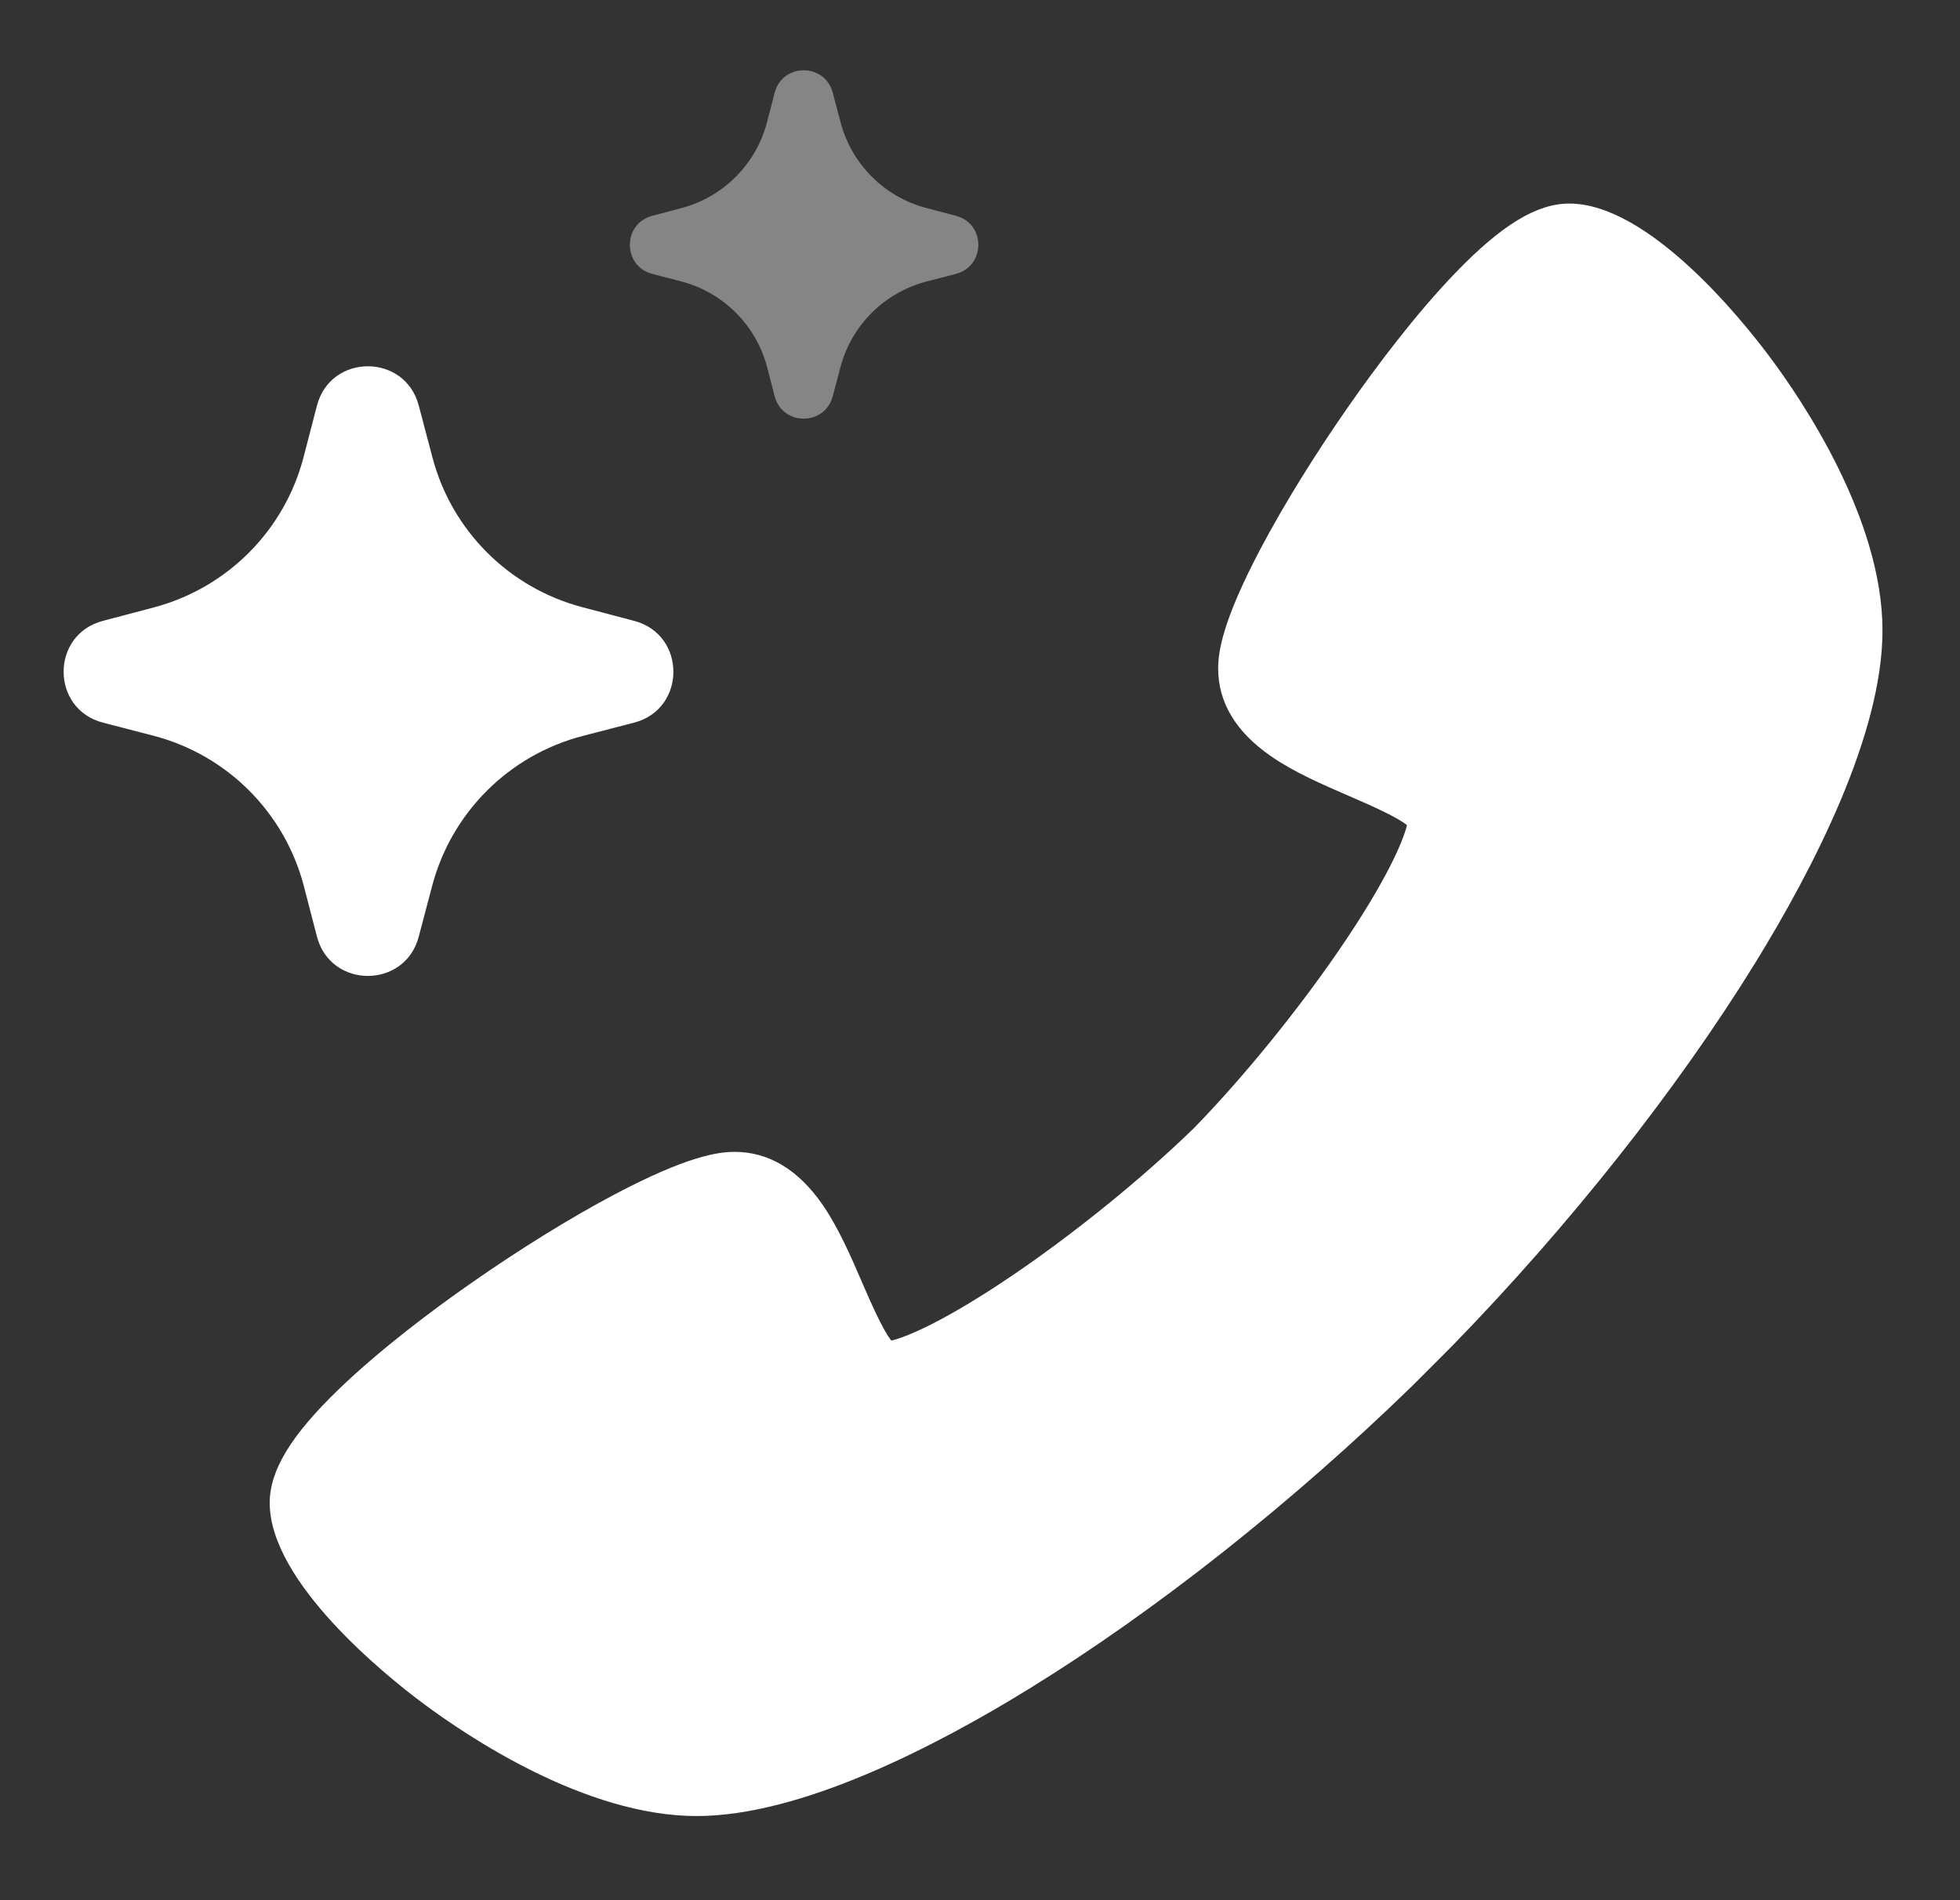<svg width="33" height="32" viewBox="0 0 33 32" fill="none" xmlns="http://www.w3.org/2000/svg">
<rect x="0" y="0" width="33" height="32" fill="#333333" stroke="none"/>
<path opacity="0.4" fill-rule="evenodd" clip-rule="evenodd" d="M13.042 1.563C13.172 1.058 13.888 1.057 14.021 1.561L14.153 2.061C14.339 2.766 14.89 3.316 15.594 3.502L16.095 3.634C16.599 3.767 16.597 4.483 16.092 4.613L15.601 4.741C14.892 4.924 14.337 5.476 14.15 6.184L14.021 6.673C13.888 7.177 13.172 7.175 13.042 6.671L12.918 6.19C12.733 5.478 12.177 4.922 11.465 4.738L10.984 4.613C10.48 4.483 10.478 3.767 10.982 3.634L11.471 3.505C12.179 3.318 12.731 2.764 12.915 2.055L13.042 1.563Z" fill="white"/>
<path fill-rule="evenodd" clip-rule="evenodd" d="M5.336 6.832C5.565 5.949 6.817 5.946 7.05 6.828L7.281 7.703C7.606 8.937 8.57 9.9 9.803 10.225L10.678 10.456C11.56 10.689 11.557 11.942 10.674 12.17L9.814 12.393C8.573 12.714 7.603 13.68 7.276 14.919L7.05 15.775C6.817 16.657 5.565 16.654 5.336 15.771L5.118 14.93C4.796 13.684 3.823 12.71 2.576 12.388L1.735 12.17C0.852 11.942 0.849 10.689 1.731 10.456L2.587 10.23C3.826 9.903 4.792 8.933 5.113 7.692L5.336 6.832Z" fill="white"/>
<path d="M11.73 30.583C13.482 30.583 15.744 29.416 17.333 28.436C19.461 27.125 21.753 25.311 23.788 23.329L23.795 23.322L24.441 22.675C26.424 20.641 28.237 18.348 29.549 16.221C30.528 14.632 31.695 12.37 31.695 10.618C31.695 8.743 30.355 6.753 29.778 5.985C29.328 5.385 27.757 3.428 26.422 3.428C25.874 3.428 25.283 3.787 24.507 4.592C23.821 5.304 23.163 6.188 22.731 6.805C22.151 7.633 21.615 8.499 21.221 9.246C20.584 10.454 20.51 10.972 20.51 11.257C20.51 11.831 20.81 12.329 21.402 12.737C21.791 13.006 22.259 13.208 22.711 13.404C23.016 13.536 23.503 13.746 23.689 13.895C23.624 14.169 23.341 14.832 22.575 15.956C21.862 17.003 20.939 18.138 20.106 18.994C19.25 19.827 18.116 20.75 17.068 21.463C15.944 22.228 15.282 22.512 15.007 22.576C14.859 22.391 14.648 21.904 14.516 21.599C14.321 21.147 14.118 20.679 13.85 20.289C13.442 19.698 12.943 19.398 12.369 19.398C12.084 19.398 11.566 19.472 10.358 20.109C9.612 20.503 8.745 21.039 7.917 21.619C7.3 22.05 6.416 22.709 5.704 23.395C4.9 24.171 4.541 24.761 4.541 25.31C4.541 26.645 6.497 28.216 7.097 28.666C7.866 29.242 9.855 30.583 11.73 30.583Z" fill="white"/>
</svg>
